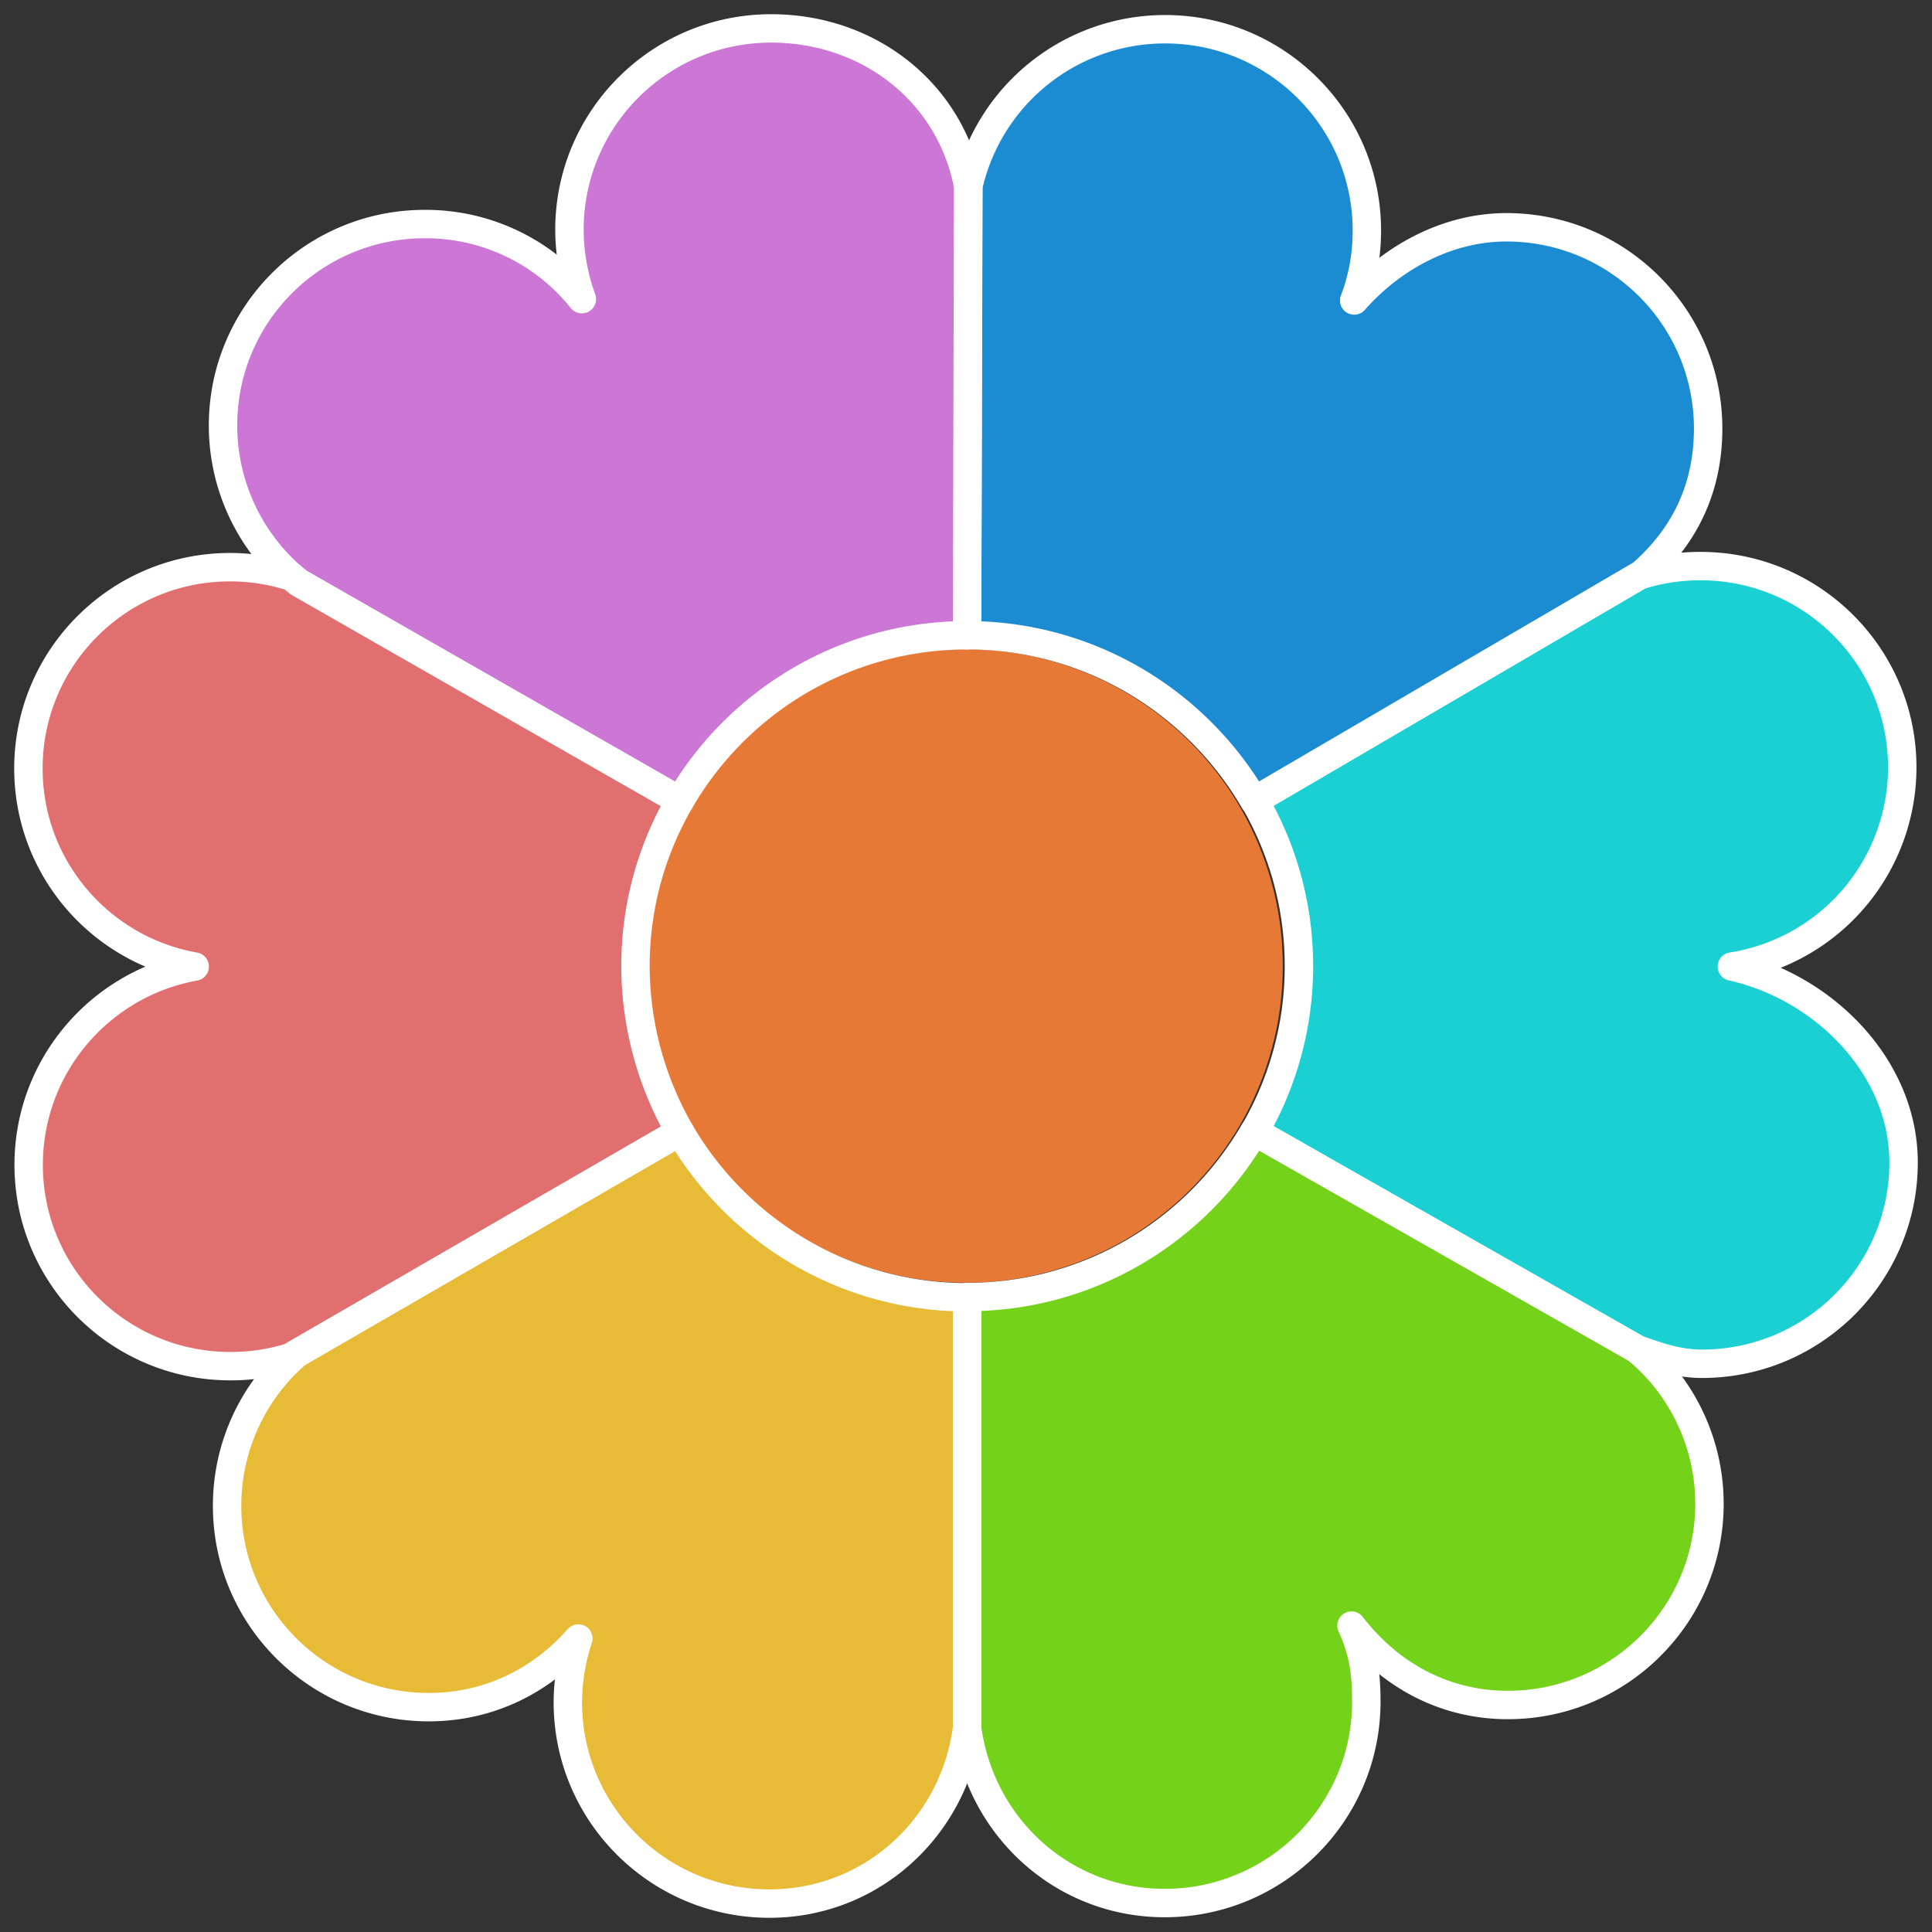<!--Created with Inkscape (http://www.inkscape.org/)--><svg xmlns:dc="http://purl.org/dc/elements/1.1/" xmlns:cc="http://creativecommons.org/ns#" xmlns:rdf="http://www.w3.org/1999/02/22-rdf-syntax-ns#" xmlns="http://www.w3.org/2000/svg" xmlns:sodipodi="http://sodipodi.sourceforge.net/DTD/sodipodi-0.dtd" xmlns:inkscape="http://www.inkscape.org/namespaces/inkscape" width="68" height="68" viewBox="0 0 68 68" inkscape:version="0.91 r13725" sodipodi:docname="flower6.svg"><rect x="0" y="0" width="68" height="68" fill="#333333" stroke="none"/><sodipodi:namedview pagecolor="#ffffff" bordercolor="#666666" borderopacity="1.0" inkscape:pageopacity="0.0" inkscape:pageshadow="2" inkscape:zoom="11.2" inkscape:cx="35.608689" inkscape:cy="19.801355" inkscape:document-units="px" inkscape:current-layer="layer1" showgrid="false" units="px" inkscape:window-width="1880" inkscape:window-height="1051" inkscape:window-x="0" inkscape:window-y="0" inkscape:window-maximized="1"/><g inkscape:label="Calque 1" inkscape:groupmode="layer" transform="translate(0 -984.362)"><circle style="color:#000;clip-rule:nonzero;display:inline;overflow:visible;visibility:visible;opacity:1;isolation:auto;mix-blend-mode:normal;color-interpolation:sRGB;color-interpolation-filters:linearRGB;solid-color:#000;solid-opacity:1;fill:#e77936;fill-opacity:1;fill-rule:evenodd;stroke:none;stroke-width:1;stroke-linecap:butt;stroke-linejoin:round;stroke-miterlimit:4;stroke-dasharray:none;stroke-dashoffset:0;stroke-opacity:1;marker:none;color-rendering:auto;image-rendering:auto;shape-rendering:auto;text-rendering:auto;enable-background:accumulate" cx="34" cy="1018.362" r="11.15"/><path d="M60.956 1018.381c3.188.701 6.044 3.505 6.044 6.896 0 3.911-3.179 7.085-7.097 7.085-.835 0-1.537-.247-2.277-.512l-13.474-7.663a11.555 11.555 0 0 0 1.566-5.825c0-2.121-.57-4.11-1.566-5.825l13.635-7.975-.038.038a7.04 7.04 0 0 1 2.106-.313c3.919 0 7.098 3.173 7.098 7.085a7.1 7.1 0 0 1-5.997 7.01z" inkscape:connector-curvature="0" style="fill:#1bd0d2;fill-opacity:1;stroke:#fff;stroke-width:1;stroke-linecap:butt;stroke-linejoin:round;stroke-miterlimit:4;stroke-dasharray:none;stroke-opacity:1"/><path d="M34.085 990.913a7.092 7.092 0 0 1 6.927-5.522c3.918 0 7.097 3.173 7.097 7.085 0 .87-.152 1.695-.446 2.462 1.3-1.477 3.236-2.576 5.36-2.576 3.92 0 7.098 3.173 7.098 7.085 0 2.131-.854 3.826-2.344 5.124l-13.634 7.975c-2.021-3.476-5.788-5.825-10.105-5.825l.047-15.808z" inkscape:connector-curvature="0" style="fill:#1b8bd2;fill-opacity:1;stroke:#fff;stroke-width:1;stroke-linecap:butt;stroke-linejoin:round;stroke-miterlimit:4;stroke-dasharray:none;stroke-opacity:1"/><path d="M57.616 1031.85a7.077 7.077 0 0 1 2.552 5.437c0 3.912-3.178 7.085-7.097 7.085-2.296 0-4.203-1.108-5.503-2.794.408.89.522 1.629.522 2.68 0 3.912-3.179 7.085-7.097 7.085-3.606 0-6.5-2.7-6.955-6.175v-15.155c4.317 0 8.084-2.34 10.105-5.825l13.473 7.662z" inkscape:connector-curvature="0" style="fill:#75d21b;fill-opacity:1;stroke:#fff;stroke-width:1;stroke-linecap:butt;stroke-linejoin:round;stroke-miterlimit:4;stroke-dasharray:none;stroke-opacity:1"/><path d="M20.48 994.89a7.155 7.155 0 0 1-.437-2.443c0-3.912 3.178-7.085 7.097-7.085 3.463 0 6.32 2.273 6.936 5.55l-.038 15.81c-4.317 0-8.084 2.339-10.105 5.824l-13.426-7.681a7.07 7.07 0 0 1-2.657-5.532c0-3.912 3.179-7.085 7.098-7.085a7.03 7.03 0 0 1 5.531 2.643z" inkscape:connector-curvature="0" style="fill:#cc77d6;fill-opacity:1;stroke:#fff;stroke-width:1;stroke-linecap:butt;stroke-linejoin:round;stroke-miterlimit:4;stroke-dasharray:none;stroke-opacity:1"/><path d="M20.356 1042.032c-1.3 1.478-3.131 2.416-5.266 2.416-3.919 0-7.097-3.173-7.097-7.085 0-2.094.91-3.979 2.353-5.276-.02.01-.029.01-.048.019l-.01-.02 13.645-7.89c2.02 3.477 5.788 5.826 10.105 5.826v15.165c-.456 3.476-3.35 6.175-6.955 6.175-3.919 0-7.097-3.173-7.097-7.085a7.23 7.23 0 0 1 .37-2.245z" inkscape:connector-curvature="0" style="fill:#e7bb36;fill-opacity:1;stroke:#fff;stroke-width:1;stroke-linecap:butt;stroke-linejoin:round;stroke-miterlimit:4;stroke-dasharray:none;stroke-opacity:1"/><path d="m23.933 1024.197-13.644 7.89.01.019a6.985 6.985 0 0 1-2.192.34c-3.919 0-7.098-3.172-7.098-7.084 0-3.486 2.524-6.384 5.845-6.98-3.33-.588-5.854-3.486-5.854-6.972 0-3.912 3.179-7.085 7.097-7.085.76 0 1.49.123 2.173.34.076.067.161.133.237.2l13.426 7.681a11.555 11.555 0 0 0-1.566 5.826 11.75 11.75 0 0 0 1.566 5.825z" inkscape:connector-curvature="0" style="fill:#e16f6f;fill-opacity:1;stroke:#fff;stroke-width:1;stroke-linecap:butt;stroke-linejoin:round;stroke-miterlimit:4;stroke-dasharray:none;stroke-opacity:1"/></g></svg>